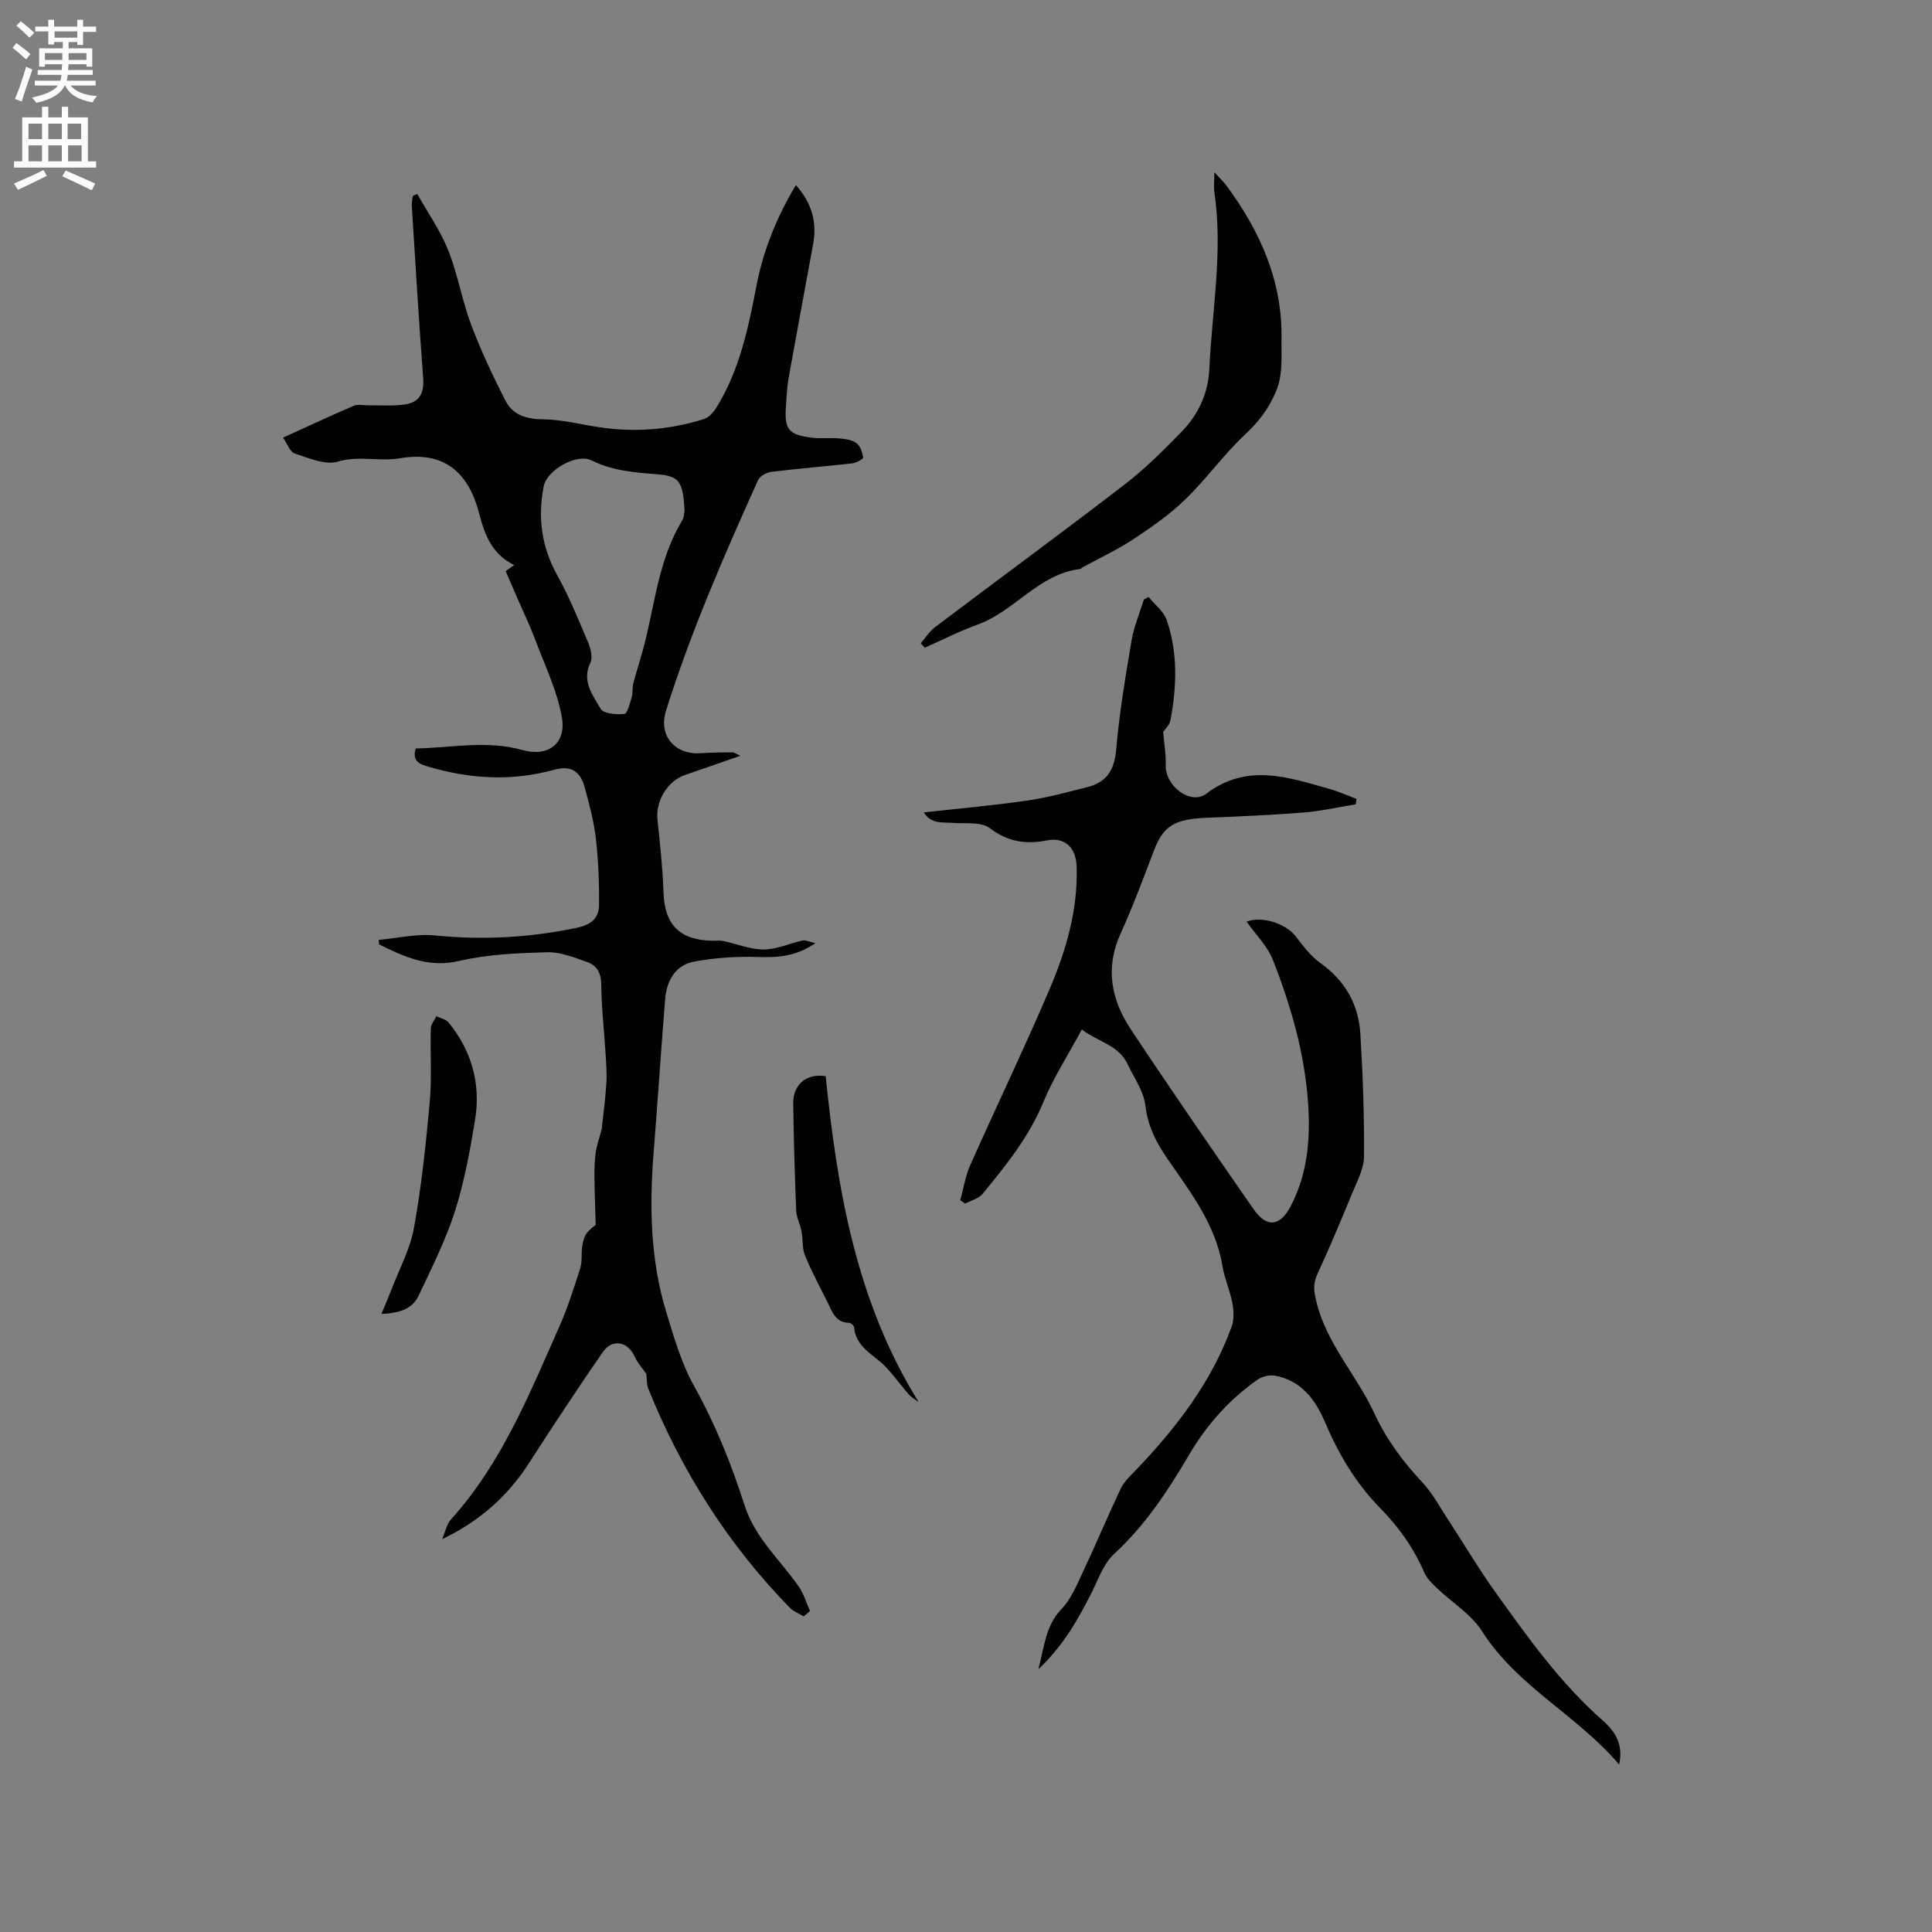 <svg enable-background="new 0 0 400 400" viewBox="0 0 400 400" xmlns="http://www.w3.org/2000/svg"><rect x="0" y="0" width="400" height="400" fill="#808080" stroke="none"/><g fill="#010102"><path d="m166.4 334.66c-.97-.59-2.12-1.02-2.89-1.81-12.83-13.13-22.44-28.37-29.3-45.36-.34-.84-.26-1.85-.4-3.06-.64-.93-1.76-2.15-2.41-3.57-1.43-3.13-4.64-3.78-6.62-.9-5.23 7.58-10.31 15.26-15.29 23.01-4.41 6.86-10.29 12.02-17.94 15.7.6-1.4.89-3.07 1.86-4.14 10.44-11.56 16.13-25.78 22.32-39.7 1.76-3.95 3.08-8.12 4.4-12.25.45-1.42.19-3.05.41-4.57.14-.93.39-1.95.93-2.68.67-.91 1.69-1.57 1.86-1.72-.1-3.78-.23-6.87-.26-9.96-.01-1.69.04-3.39.27-5.06.2-1.44.71-2.84 1.24-4.83.29-2.7.74-6.06.96-9.44.14-2.08-.04-4.18-.17-6.26-.29-4.74-.85-9.48-.88-14.22-.02-2.42-.94-3.97-2.95-4.67-2.67-.94-5.5-2.09-8.23-2.02-6.11.17-12.35.43-18.26 1.81-6.36 1.48-11.36-.88-16.56-3.43-.02-.31-.04-.63-.07-.94 3.88-.35 7.82-1.3 11.62-.92 9.92 1 19.63.46 29.37-1.58 2.94-.61 4.57-1.97 4.61-4.63.06-4.62-.13-9.27-.65-13.86-.41-3.56-1.36-7.07-2.3-10.54-.92-3.42-2.92-4.64-6.3-3.7-8.75 2.43-17.39 1.93-26-.6-1.73-.51-3.52-1.01-2.7-3.8 7.24-.1 14.61-1.77 22.11.33 5.29 1.49 9.08-1.34 8.16-6.71-.94-5.51-3.52-10.76-5.5-16.07-1.06-2.84-2.38-5.58-3.59-8.36-.83-1.93-1.67-3.85-2.56-5.9.39-.28.96-.69 1.76-1.26-4.48-2.19-6.07-6.12-7.18-10.46-2.06-8.08-6.76-13.34-16.54-11.64-4.12.72-8.41-.62-12.82.69-2.59.77-5.99-.76-8.9-1.68-.95-.3-1.47-1.94-2.41-3.29 5.22-2.37 9.89-4.57 14.63-6.59.89-.38 2.08-.09 3.13-.1 2.43-.03 4.89.16 7.29-.15 3.25-.42 4.2-2.39 3.96-5.6-.9-11.82-1.6-23.66-2.35-35.49-.04-.7.13-1.41.2-2.11.31-.14.62-.28.93-.42 2.17 3.87 4.77 7.56 6.4 11.64 1.99 4.99 2.87 10.41 4.76 15.44 2.04 5.41 4.51 10.68 7.16 15.82 1.52 2.95 4.4 3.73 7.82 3.77 3.85.05 7.69 1.05 11.53 1.63 7.35 1.12 14.59.53 21.66-1.68 1.04-.32 2.02-1.44 2.63-2.43 4.77-7.73 6.59-16.43 8.27-25.19 1.4-7.31 4.16-14.14 8.16-20.83 3.29 3.69 4.4 7.64 3.58 12.17-1.7 9.27-3.43 18.53-5.09 27.8-.33 1.87-.4 3.79-.54 5.69-.37 4.91.45 6.01 5.33 6.64 1.88.24 3.82-.02 5.71.15 1.23.11 2.64.29 3.56.98.8.59 1.22 1.92 1.38 2.99.04.29-1.42 1.1-2.24 1.19-5.57.64-11.17 1.07-16.73 1.76-1.01.12-2.42.87-2.79 1.71-7.04 15.62-13.89 31.31-19.05 47.72-1.7 5.39 2.08 9.19 7.11 8.83 2.21-.16 4.43-.17 6.65-.19.36 0 .71.3 1.62.72-4.18 1.45-7.84 2.72-11.5 3.99-3.63 1.26-6.06 5.42-5.66 9.22.53 5.01 1.08 10.03 1.25 15.06.22 6.66 3.31 9.9 10.12 10.02.74.01 1.51-.1 2.22.05 2.81.59 5.6 1.77 8.4 1.76 2.7-.01 5.38-1.27 8.1-1.86.58-.13 1.27.25 2.61.55-4.24 2.89-8.06 2.98-12.12 2.86-4.28-.13-8.65.17-12.86.93-4.05.73-5.83 3.98-6.14 7.91-.85 10.76-1.58 21.53-2.42 32.29-.84 10.87-.55 21.81 2.59 32.15 1.58 5.19 3.17 10.78 5.79 15.47 4.44 7.95 7.76 16.24 10.5 24.79 2.17 6.77 7.35 11.27 11.19 16.78 1.05 1.51 1.58 3.38 2.35 5.08-.44.37-.87.75-1.3 1.13zm-24.68-229.01c-.29-5.95-1.15-7.07-5.41-7.43-4.73-.39-9.41-.69-13.84-2.9-3.06-1.53-9.24 1.99-9.9 5.36-1.27 6.44-.46 12.53 2.79 18.4 2.45 4.42 4.38 9.15 6.36 13.82.55 1.3 1.05 3.18.52 4.28-1.86 3.86.49 6.75 2.12 9.56.59 1.03 3.25 1.23 4.89 1.08.62-.06 1.16-2.16 1.52-3.39.28-.96.11-2.04.36-3.01.81-3.06 1.84-6.07 2.57-9.15 1.99-8.31 2.96-16.92 7.51-24.46.47-.77.44-1.83.51-2.16z"/><path d="m223.98 213.15c-2.88 5.35-5.89 9.99-7.96 15.02-2.97 7.21-7.74 13.11-12.57 18.99-.82.99-2.38 1.37-3.6 2.03-.35-.23-.7-.46-1.05-.69.68-2.44 1.07-5.01 2.09-7.3 5.42-12.18 11.2-24.2 16.44-36.46 3.41-8 5.85-16.37 5.58-25.25-.12-3.94-2.33-6.22-6.16-5.49-4.46.85-8.07.31-11.84-2.55-1.79-1.36-5.05-.87-7.65-1.08-2.15-.17-4.47.3-5.99-2.17 7.29-.81 14.4-1.44 21.46-2.46 4.17-.6 8.27-1.75 12.37-2.77 3.98-.99 5.62-3.49 5.99-7.73.65-7.58 1.92-15.12 3.19-22.64.49-2.88 1.68-5.65 2.54-8.47.33-.18.65-.36.98-.54 1.29 1.59 3.13 2.99 3.76 4.81 2.33 6.77 2.07 13.77.77 20.72-.19 1.03-1.19 1.92-1.51 2.4.22 2.58.61 4.75.53 6.9-.15 4.24 5.12 8.39 8.41 5.9 8.46-6.39 16.89-3.39 25.45-1 1.92.54 3.76 1.38 5.63 2.08-.05.38-.1.75-.15 1.13-3.58.58-7.15 1.4-10.75 1.69-6.62.53-13.27.81-19.91 1.08-6.84.27-9.15 1.62-11.15 6.87-2.19 5.73-4.32 11.51-6.86 17.08-3.24 7.11-1.98 13.69 2.06 19.79 8.31 12.54 16.86 24.92 25.44 37.28 2.76 3.97 5.51 3.63 7.74-.66 3.43-6.62 4.06-13.71 3.58-21.02-.67-10.37-3.52-20.24-7.27-29.82-1.15-2.94-3.62-5.36-5.48-8.01 3.23-1.2 8.12.38 10.16 3.04 1.53 2 3.12 4.11 5.13 5.54 5.13 3.66 7.91 8.58 8.27 14.69.51 8.46.83 16.94.75 25.4-.03 2.61-1.5 5.25-2.54 7.79-2.29 5.58-4.63 11.15-7.16 16.63-.93 2.02-.63 3.68-.13 5.71 2.13 8.66 8.34 15.14 11.96 22.98 2.48 5.36 5.88 9.97 9.91 14.27 2.2 2.35 3.75 5.31 5.54 8.03 3.18 4.85 6.13 9.87 9.5 14.58 6.79 9.47 13.53 18.99 22.39 26.77 2.52 2.21 4.29 5 3.35 9.08-8.7-10.23-21.11-16.14-28.4-27.61-2.25-3.54-6.25-5.96-9.38-8.96-.98-.93-2.03-1.96-2.55-3.16-2.18-5.03-5.25-9.4-9.08-13.29-5.05-5.13-8.66-11.2-11.46-17.8-2.03-4.78-4.97-8.71-10.45-9.69-1.13-.2-2.65.2-3.6.87-5.86 4.14-10.51 9.36-14.17 15.61-4.33 7.4-9.05 14.52-15.48 20.45-2.21 2.04-3.3 5.36-4.73 8.18-2.8 5.48-5.77 10.81-10.93 15.67 1.25-4.85 1.52-9.05 4.77-12.44 1.85-1.92 3-4.59 4.16-7.07 2.79-5.93 5.33-11.98 8.13-17.91.65-1.38 1.88-2.52 2.97-3.65 8.43-8.79 15.8-18.29 19.99-29.89.52-1.45.43-3.28.14-4.84-.49-2.59-1.62-5.06-2.05-7.66-1.43-8.6-6.59-15.26-11.33-22.12-2.34-3.38-4.12-6.84-4.61-10.97-.37-3.19-2.3-5.75-3.62-8.56-1.95-4.17-5.79-4.55-9.56-7.33z"/><path d="m251.41 35.64c1.12 1.23 1.94 2 2.59 2.88 6.92 9.44 11.54 19.69 11.32 31.69-.07 3.67.38 7.27-1.17 10.9-1.49 3.51-3.54 6.2-6.33 8.81-4.46 4.17-8.06 9.25-12.44 13.5-3.21 3.12-6.97 5.73-10.72 8.21-3.33 2.2-7 3.9-10.52 5.83-.18.1-.34.32-.53.35-8.57 1.04-13.53 8.72-21.19 11.5-3.74 1.35-7.31 3.18-10.96 4.79-.27-.31-.55-.61-.82-.92.97-1.12 1.79-2.46 2.95-3.34 13.02-9.83 26.18-19.48 39.11-29.42 4.26-3.27 8.12-7.12 11.88-10.97 3.49-3.57 5.56-7.95 5.8-13.07.56-12.14 2.84-24.23 1.06-36.45-.19-1.19-.03-2.44-.03-4.29z"/><path d="m190.19 290.27c-.69-.52-1.49-.95-2.05-1.59-1.72-1.95-3.2-4.12-5.03-5.94-2.43-2.4-5.93-3.88-6.28-7.94-.03-.35-.69-.92-1.06-.92-2.83-.06-3.47-2.33-4.44-4.26-1.6-3.22-3.32-6.39-4.67-9.71-.62-1.51-.4-3.34-.72-4.99-.27-1.44-1.04-2.83-1.1-4.27-.3-7.4-.51-14.81-.61-22.21-.05-3.86 2.7-6.26 6.72-5.63 2.4 23.35 6.23 46.51 19.24 67.46z"/><path d="m78.96 272.04c.83-1.99 1.46-3.42 2.02-4.88 1.64-4.31 3.93-8.5 4.73-12.97 1.56-8.63 2.48-17.38 3.27-26.12.45-5 .07-10.07.21-15.11.02-.87.75-1.72 1.15-2.57.86.42 1.99.63 2.54 1.31 4.8 5.9 6.7 12.74 5.47 20.19-1.04 6.35-2.2 12.75-4.15 18.86-1.91 5.98-4.78 11.68-7.47 17.38-1.29 2.72-3.5 3.69-7.77 3.91z"/></g><path d="m2.6 9.9.8-1c.9.7 1.9 1.4 2.9 2.3l-.9 1.1c-1.1-1-2-1.8-2.8-2.4zm.5 10.6c.9-2.1 1.6-4.3 2.3-6.7.4.2.8.4 1.3.6-.7 2.1-1.5 4.3-2.2 6.6zm.3-15.2.9-.9c1 .8 2 1.6 2.8 2.4l-1 1c-.9-.9-1.8-1.7-2.7-2.5zm12.6-1.2h1.2v1.4h2.7v1.1h-2.7v2.7h-1.2v-.6h-1.8v1.3h4.9v3.8h-1.2v-.5h-3.7c0 .4-.1.9-.1 1.2h5.1v1h-5.2c0 .5-.1.9-.2 1.2h6v1h-5.2c1.1 1.3 2.9 2 5.5 2.2-.4.4-.7.8-.9 1.3-2.9-.5-4.8-1.6-5.7-3.5h-.1c-.8 1.7-2.7 2.9-5.9 3.6-.2-.4-.6-.8-.9-1.1 2.8-.6 4.6-1.4 5.4-2.5h-4.8v-1h5.3c.1-.3.2-.7.2-1.2h-4.9v-1h5c0-.4 0-.8.1-1.2h-3.6v.5h-1.2v-3.8h4.9v-1.3h-1.8v.5h-1.2v-2.7h-2.7v-1h2.7v-1.4h1.2v1.4h4.8zm-6.7 8.3h3.6c0-.4 0-.9 0-1.4h-3.6zm1.9-4.6h4.8v-1.3h-4.7v1.3zm6.7 3.2h-3.7v1.4h3.7z" fill="#fcfbfa"/><path d="m8.7 22.1h1.3v2.2h2.8v-2.2h1.3v2.2h4.1v9.1h1.7v1.3h-17v-1.3h1.7v-9.1h4.1zm.3 13.1.7 1.2c-1.8.9-3.8 1.9-6 2.9-.2-.4-.5-.8-.8-1.3 2.3-1 4.4-1.9 6.1-2.8zm-3.1-6.4h2.8v-3.2h-2.8zm0 4.6h2.8v-3.3h-2.8zm4.1-4.6h2.8v-3.2h-2.8zm0 4.6h2.8v-3.3h-2.8zm3.6 1.9c2.1.9 4.1 1.8 6.1 2.7l-.7 1.4c-2.2-1.1-4.2-2-6.1-2.9zm3.2-9.7h-2.8v3.2h2.8zm-2.7 7.8h2.8v-3.3h-2.8z" fill="#fcfbfa"/></svg>